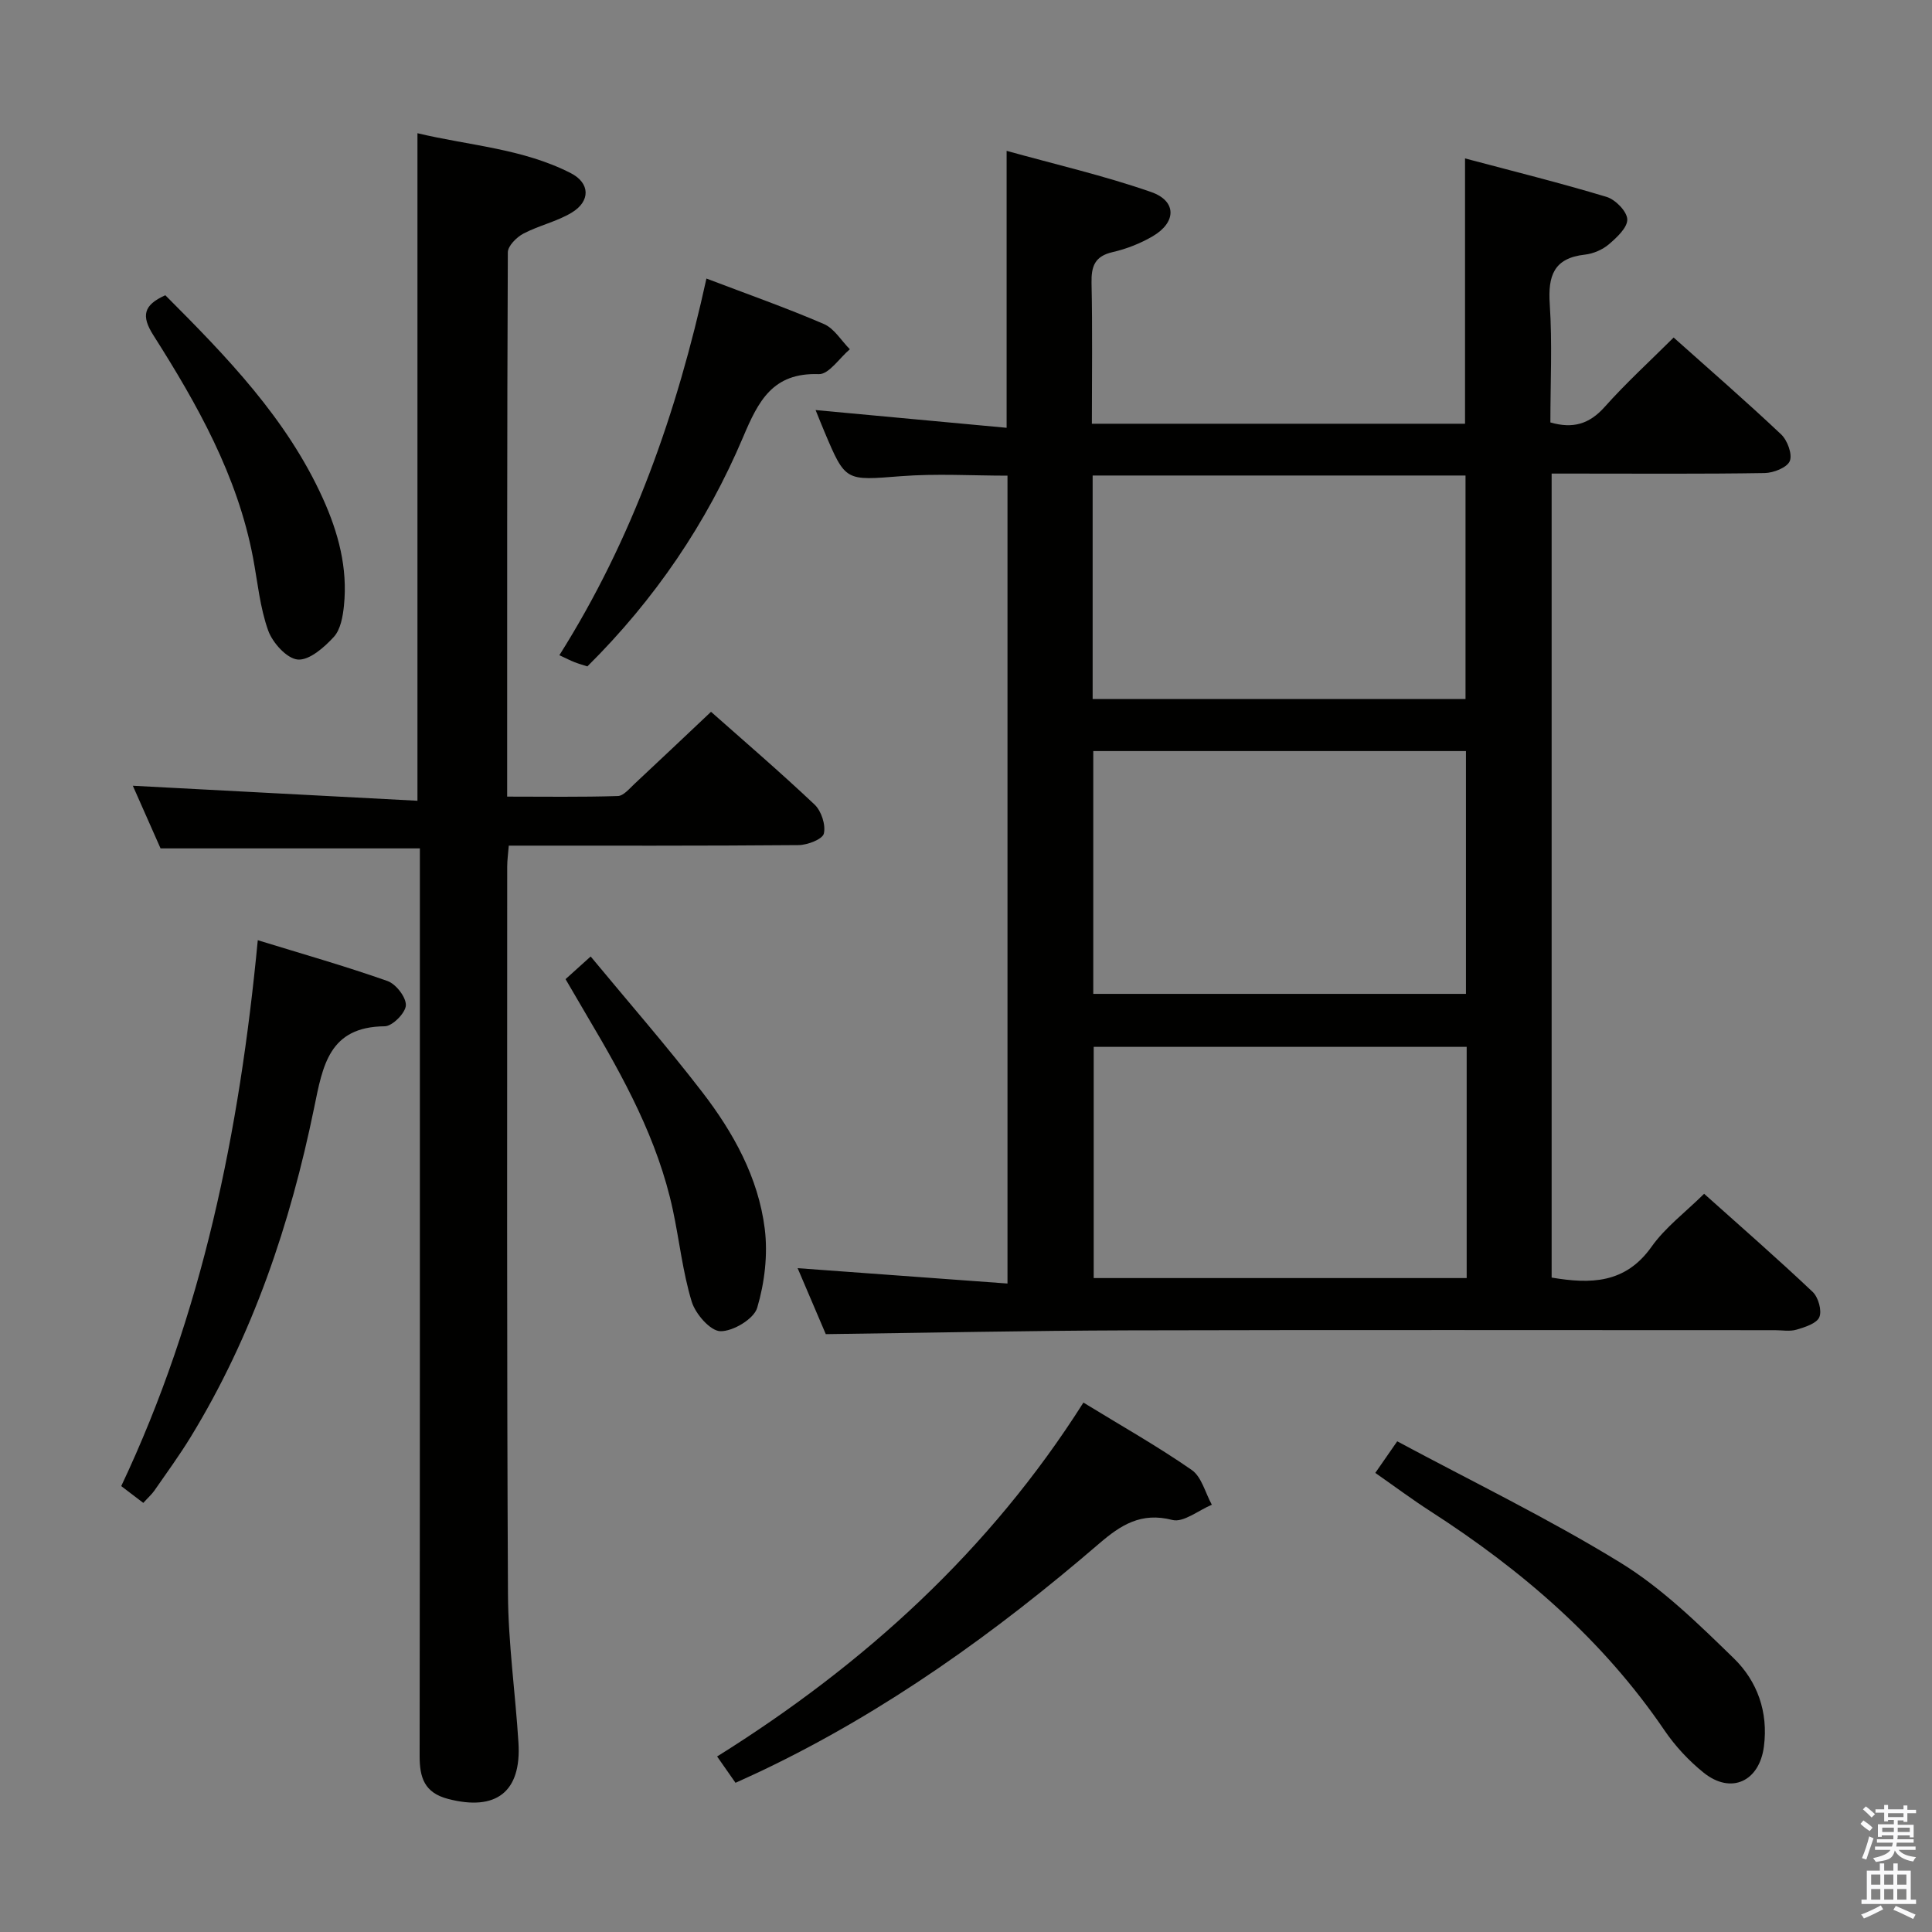 <svg enable-background="new 0 0 400 400" viewBox="0 0 400 400" xmlns="http://www.w3.org/2000/svg"><rect x="0" y="0" width="400" height="400" fill="#808080" stroke="none"/><path d="m385.2 377.6.6-.7c.6.4 1.3.9 1.9 1.5l-.6.7c-.8-.5-1.4-1-1.9-1.5zm.3 7.1c.6-1.4 1.1-2.9 1.5-4.5.3.1.6.3.9.4-.5 1.4-1 2.9-1.5 4.4zm.2-10.1.6-.6c.7.5 1.3 1.1 1.9 1.6l-.7.7c-.6-.6-1.2-1.2-1.8-1.7zm8.4-.8h.8v.9h1.8v.7h-1.8v1.8h-.8v-.3h-1.2v.9h3.3v2.6h-.8v-.4h-2.5c0 .3 0 .6-.1.8h3.4v.7h-3.5c0 .3-.1.6-.1.8h4v.7h-3.5c.7.9 1.9 1.3 3.6 1.5-.2.2-.4.5-.6.9-1.9-.3-3.2-1.1-3.8-2.3-.5 2.1-1.8 2-3.9 2.4-.2-.3-.4-.5-.6-.8 1.9-.4 3.1-.9 3.6-1.7h-3.2v-.7h3.5c.1-.2.1-.5.2-.8h-3.3v-.7h3.4c0-.2 0-.5 0-.8h-2.4v.3h-.8v-2.6h3.3v-.9h-1.2v.3h-.8v-1.8h-1.8v-.7h1.8v-.9h.8v.9h3.2zm-4.4 5.5h2.4c0-.3 0-.6 0-.9h-2.4zm1.2-3.1h3.2v-.8h-3.2zm4.4 2.2h-2.4v.9h2.5v-.9z" fill="#fafafb"/><path d="m389.2 385.8h.9v1.5h1.9v-1.5h.9v1.5h2.7v6h1.1v.9h-11.3v-.9h1.1v-6h2.7zm.2 8.7.5.8c-1.2.6-2.5 1.3-4 1.9-.2-.3-.3-.6-.6-.8 1.6-.6 3-1.3 4.1-1.9zm-2-4.3h1.9v-2.1h-1.9zm0 3.1h1.9v-2.2h-1.9zm2.7-3.1h1.9v-2.1h-1.9zm0 3.1h1.9v-2.2h-1.9zm2.4 1.3c1.4.6 2.7 1.2 4.1 1.8l-.5.9c-1.5-.7-2.8-1.4-4.1-1.9zm2.2-6.5h-1.9v2.1h1.9zm-1.9 5.2h1.9v-2.2h-1.9z" fill="#fafafb"/><g fill="#010100"><path d="m170.97 276.22c-1.83-4.28-3.84-9.01-5.83-13.66 14.45 1.06 28.74 2.11 43.45 3.18 0-56.32 0-111.57 0-167.26-7.26 0-14.7-.46-22.06.11-11.48.89-11.46 1.19-15.84-9.21-.62-1.46-1.2-2.94-1.83-4.48 13.4 1.24 26.38 2.45 39.55 3.67 0-19.39 0-37.77 0-57.34 10.08 2.81 20.19 5.13 29.93 8.53 5.31 1.85 5.24 6.26.34 9.14-2.54 1.49-5.42 2.63-8.3 3.29-3.73.85-4.46 2.94-4.39 6.41.21 9.62.07 19.24.07 29.13h77.26c0-18.12 0-36.03 0-54.93 9.73 2.59 19.58 5.03 29.29 7.96 1.84.55 4.23 2.99 4.3 4.64.07 1.7-2.16 3.77-3.81 5.18-1.33 1.13-3.24 1.95-4.98 2.14-6.44.72-7.65 4.39-7.26 10.25.54 8.1.13 16.27.13 24.49 4.68 1.35 8.07.34 11.23-3.2 4.42-4.96 9.35-9.46 14.29-14.38 7.48 6.68 15 13.21 22.24 20.04 1.31 1.23 2.38 4.12 1.81 5.53-.55 1.35-3.37 2.46-5.21 2.49-12.99.21-25.99.11-38.99.11-1.63 0-3.25 0-5.11 0v166.46c8 1.34 15.23 1.31 20.68-6.38 2.84-4.01 6.98-7.11 10.89-10.97 7.5 6.71 15.12 13.36 22.47 20.31 1.17 1.11 1.95 3.86 1.39 5.22-.54 1.32-2.98 2.08-4.72 2.6-1.38.41-2.98.11-4.47.11-44.66 0-89.32-.08-133.98.04-20.62.06-41.23.5-62.54.78zm132.54-70.45c0-16.92 0-33.48 0-50.27-25.87 0-51.43 0-77.16 0v50.27zm.15 10.97c-26.04 0-51.61 0-77.22 0v47.87h77.22c0-16.02 0-31.65 0-47.87zm-77.44-72.02h77.2c0-15.64 0-31 0-46.27-25.95 0-51.51 0-77.2 0z"/><path d="m86.93 175.65c-18.31 0-35.77 0-53.69 0-1.92-4.33-4.04-9.12-5.74-12.97 19.46 1.03 39.11 2.07 58.93 3.11 0-46.59 0-91.98 0-138.21 10.61 2.55 21.75 3.15 31.75 8.27 4.02 2.06 4.09 5.81.19 8.17-3.08 1.86-6.8 2.66-10.01 4.35-1.41.74-3.21 2.55-3.22 3.87-.17 37.34-.14 74.66-.14 112.69 7.76 0 15.35.12 22.92-.12 1.19-.04 2.42-1.57 3.49-2.56 5.22-4.87 10.4-9.78 15.8-14.88 6.85 6.07 14.31 12.47 21.44 19.21 1.4 1.32 2.34 4.2 1.92 6-.28 1.18-3.38 2.37-5.23 2.39-19.83.17-39.66.11-60 .11-.12 1.55-.33 2.97-.33 4.38 0 50.17-.1 100.33.16 150.5.05 10.28 1.53 20.55 2.17 30.84.64 10.21-4.64 14.23-14.56 11.65-4.94-1.28-5.91-4.45-5.9-8.93.07-58.5.05-117 .05-175.5 0-4.14 0-8.27 0-12.37z"/><path d="m29.67 311.16c-1.66-1.26-2.98-2.26-4.57-3.48 16.8-35.52 24.49-73.36 28.27-113.02 9.07 2.79 18.06 5.35 26.86 8.45 1.75.62 3.87 3.36 3.8 5.03-.07 1.58-2.79 4.33-4.37 4.34-11.55.1-12.83 8.14-14.62 16.87-4.93 24.03-12.68 47.1-25.57 68.18-2.34 3.82-4.99 7.45-7.54 11.13-.57.79-1.33 1.46-2.26 2.5z"/><path d="m224.31 290.39c7.8 4.78 15.33 9.03 22.41 13.94 2.07 1.43 2.82 4.76 4.18 7.21-2.75 1.14-5.88 3.74-8.18 3.15-6.47-1.67-10.67 1.04-15.15 4.89-21.38 18.39-44.16 34.76-69.71 46.96-1.77.85-3.57 1.64-5.58 2.57-1.24-1.77-2.35-3.37-3.81-5.45 30.51-19.07 56.47-42.69 75.84-73.27z"/><path d="m284.74 304.95c1.52-2.19 2.74-3.95 4.54-6.54 15.5 8.32 31.32 15.98 46.22 25.13 8.63 5.3 16.13 12.66 23.46 19.79 4.86 4.73 7.17 11.1 6.24 18.26-.93 7.23-6.78 9.99-12.47 5.43-3.07-2.46-5.88-5.49-8.1-8.74-12.76-18.77-29.52-33.18-48.43-45.36-3.76-2.42-7.35-5.1-11.46-7.97z"/><path d="m146.26 57.67c8.57 3.26 16.55 6.07 24.31 9.41 2.15.92 3.6 3.44 5.38 5.23-2.15 1.81-4.35 5.23-6.43 5.15-9.54-.34-12.5 5.55-15.67 13.04-7.52 17.77-18.24 33.58-32.24 47.47-.82-.26-1.74-.52-2.62-.86-.92-.36-1.79-.81-3.18-1.45 15.14-24 24.34-50.15 30.45-77.99z"/><path d="m117.09 202.72c1.55-1.4 2.88-2.61 5.2-4.69 7.83 9.46 15.77 18.55 23.12 28.1 6.43 8.35 11.59 17.66 12.92 28.25.67 5.36-.02 11.19-1.56 16.38-.68 2.31-5 4.9-7.62 4.85-2.09-.04-5.16-3.57-5.94-6.12-1.87-6.15-2.55-12.65-3.9-18.97-3.11-14.53-10.15-27.34-17.63-39.95-1.52-2.57-3.01-5.15-4.59-7.85z"/><path d="m34.23 61.13c12.72 12.74 25.12 25.5 32.62 42.07 3.19 7.05 5.17 14.4 4.36 22.21-.23 2.24-.7 4.94-2.1 6.46-1.99 2.17-5.07 4.88-7.46 4.68-2.26-.19-5.22-3.47-6.13-6.02-1.71-4.78-2.18-10-3.13-15.05-3.22-17-11.54-31.75-20.64-46.08-2.53-3.98-2.08-6.24 2.48-8.27z"/></g></svg>